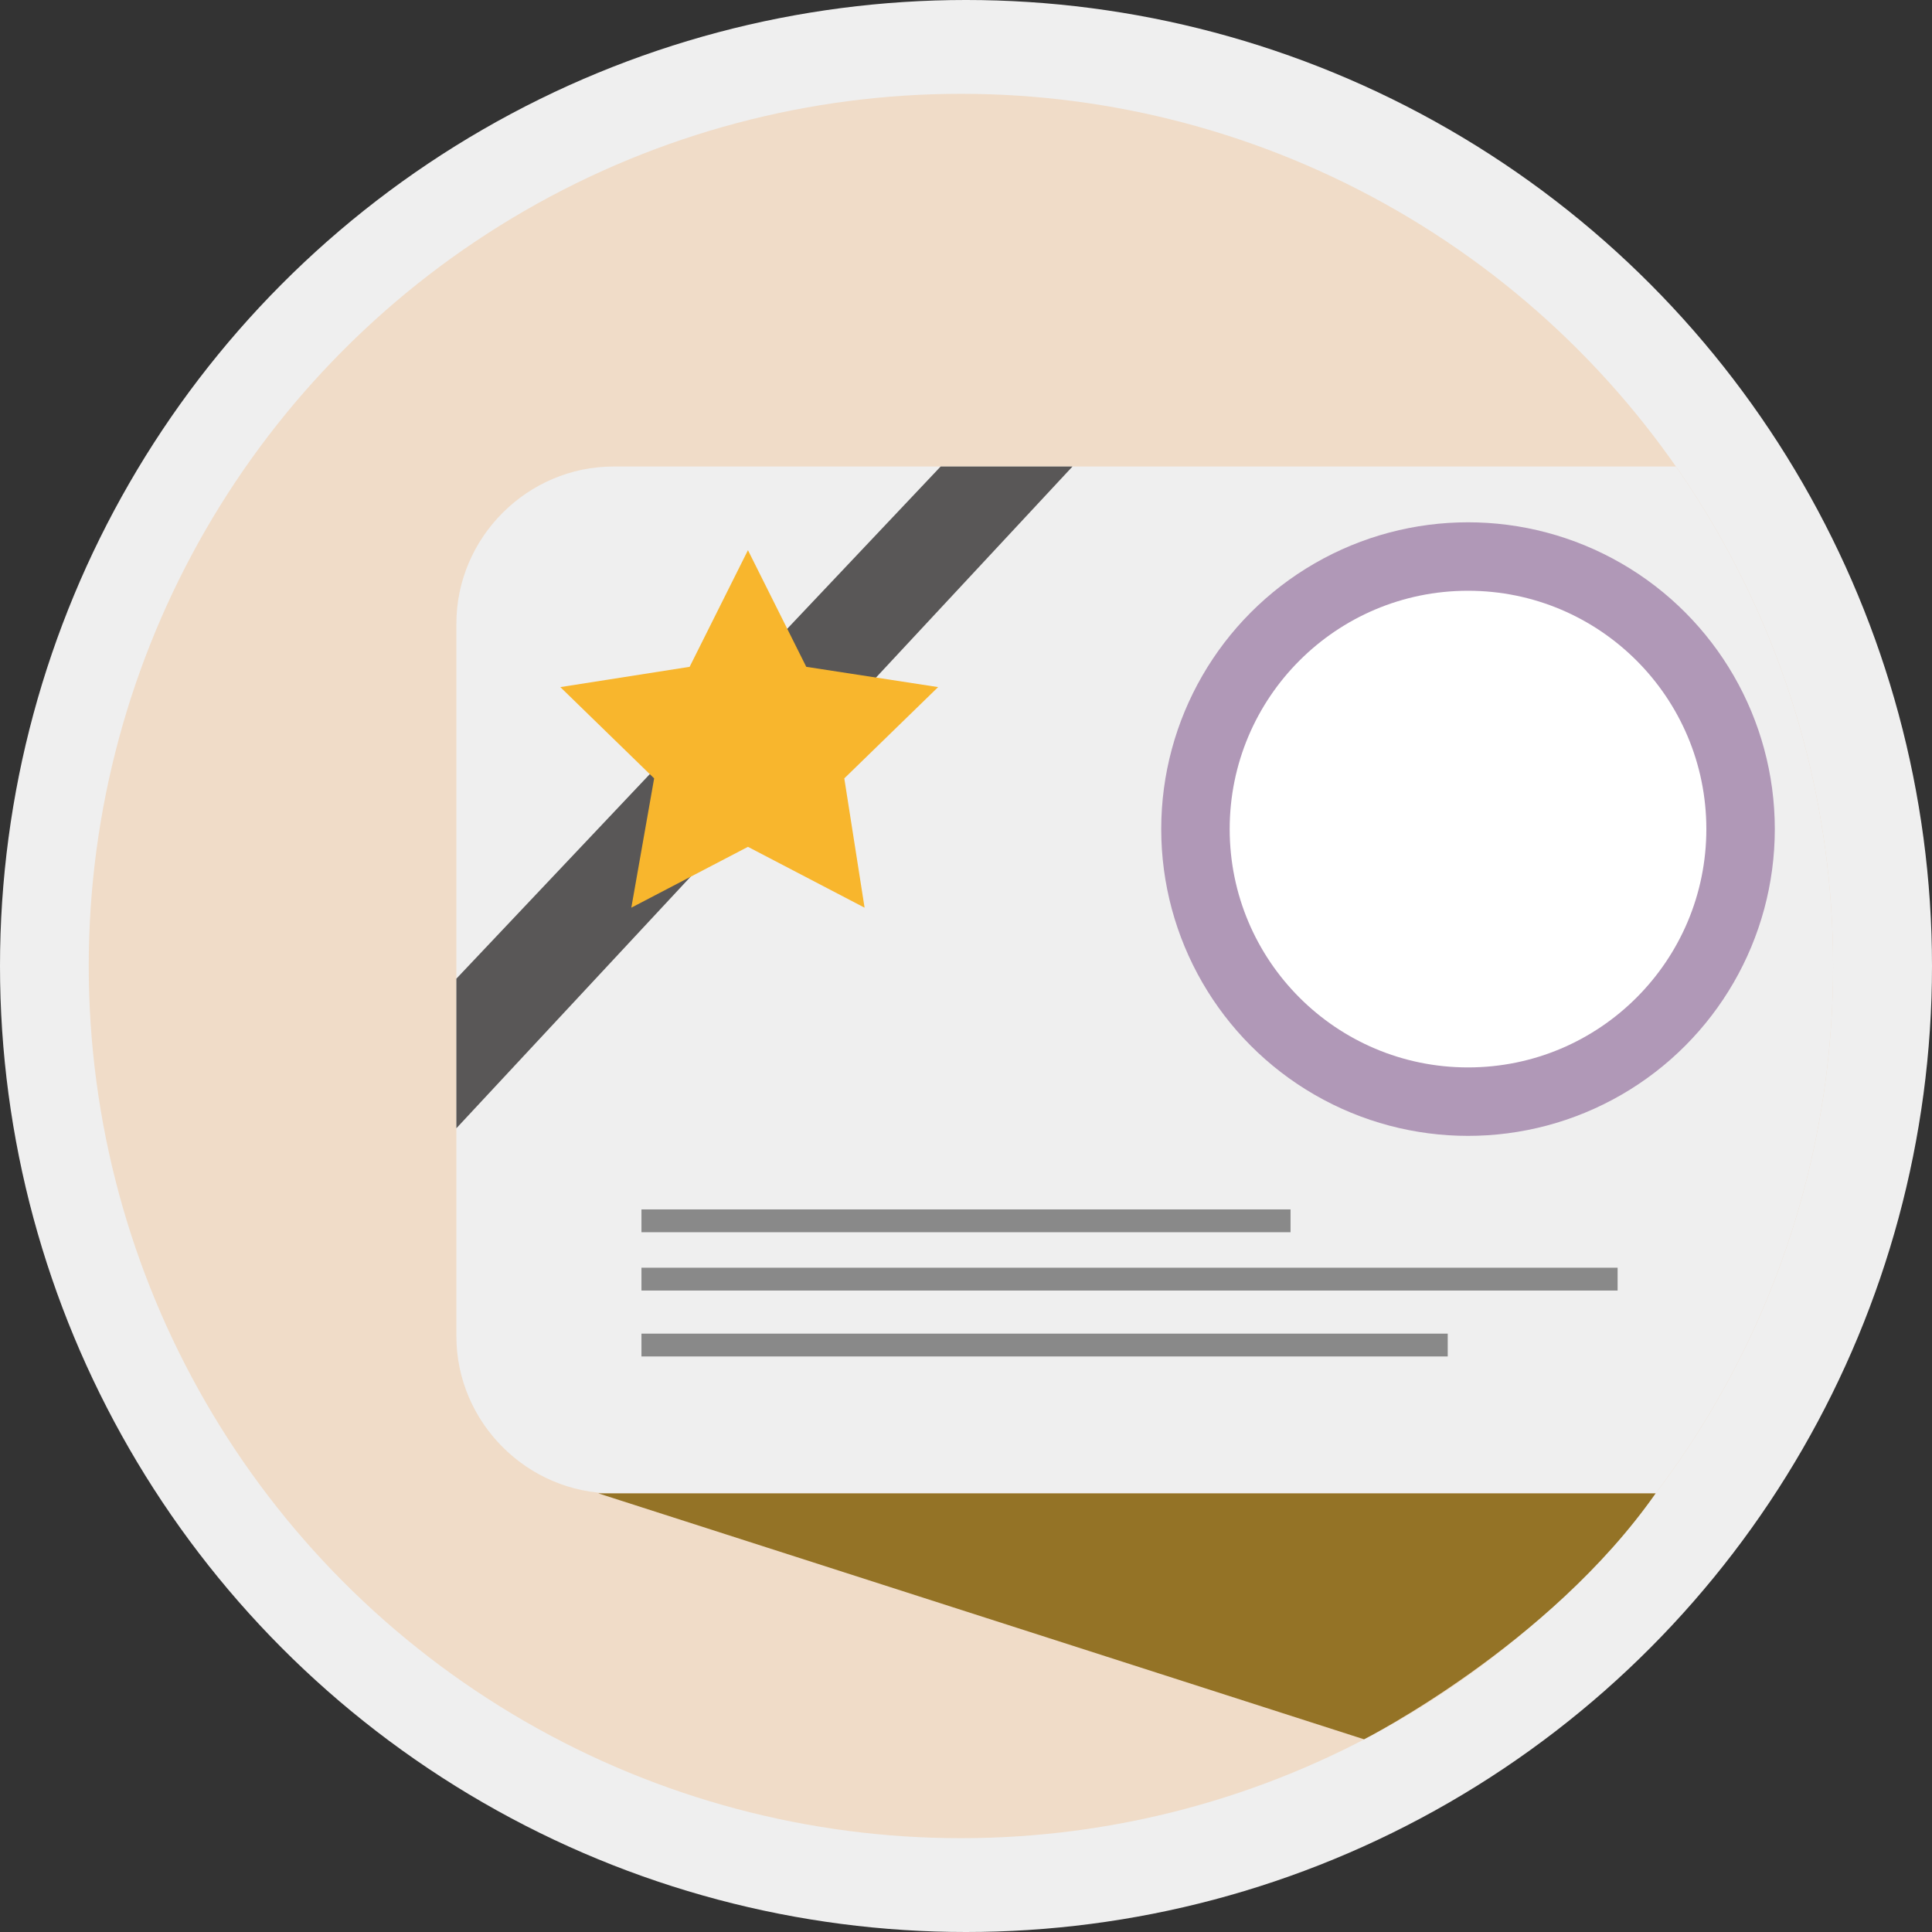 <?xml version="1.0" encoding="UTF-8" standalone="no"?>
<!-- Created with Inkscape (http://www.inkscape.org/) -->

<svg
   xmlns:dc="http://purl.org/dc/elements/1.1/"
   xmlns:cc="http://creativecommons.org/ns#"
   xmlns:rdf="http://www.w3.org/1999/02/22-rdf-syntax-ns#"
   xmlns:svg="http://www.w3.org/2000/svg"
   xmlns="http://www.w3.org/2000/svg"
   xmlns:xlink="http://www.w3.org/1999/xlink"
   xmlns:sodipodi="http://sodipodi.sourceforge.net/DTD/sodipodi-0.dtd"
   xmlns:inkscape="http://www.inkscape.org/namespaces/inkscape"
   width="76.2"
   height="76.2"
   id="svg4603"
   version="1.1"
   inkscape:version="0.48.4 r9939"
   sodipodi:docname="card.svg">
  <rect width="100%" height="100%" fill="#333333" stroke="none"/>
  <defs
     id="defs4605">
    <clipPath
       id="SVGID_2_">
      <use
         height="1052.362"
         width="744.094"
         y="0"
         x="0"
         style="overflow:visible"
         xlink:href="#SVGID_1_"
         overflow="visible"
         id="use4327" />
    </clipPath>
  </defs>
  <sodipodi:namedview
     id="base"
     pagecolor="#ffffff"
     bordercolor="#666666"
     borderopacity="1.0"
     inkscape:pageopacity="0.0"
     inkscape:pageshadow="2"
     inkscape:zoom="5.6"
     inkscape:cx="29.76843"
     inkscape:cy="45.716426"
     inkscape:document-units="px"
     inkscape:current-layer="layer1"
     showgrid="false"
     inkscape:window-width="1871"
     inkscape:window-height="1056"
     inkscape:window-x="1649"
     inkscape:window-y="24"
     inkscape:window-maximized="1"
     fit-margin-top="0"
     fit-margin-left="0"
     fit-margin-right="0"
     fit-margin-bottom="0"
     inkscape:showpageshadow="false" />
  <g
     inkscape:label="Layer 1"
     inkscape:groupmode="layer"
     id="layer1"
     transform="translate(-473.329,-482.834)">
    <circle
       style="fill:#efefef"
       sodipodi:ry="38.099998"
       sodipodi:rx="38.099998"
       sodipodi:cy="461.20001"
       sodipodi:cx="113.2"
       transform="translate(398.229,59.734)"
       cx="113.2"
       cy="461.2"
       r="38.1"
       id="circle4199"
       d="m 151.3,461.2 c 0,21.042 -17.058,38.1 -38.1,38.1 -21.042,0 -38.1,-17.058 -38.1,-38.1 0,-21.042 17.058,-38.1 38.1,-38.1 21.042,0 38.1,17.058 38.1,38.1 z" />
    <g
       transform="translate(398.229,59.734)"
       id="g4319">
      <defs
         id="defs4321">
        <circle
           sodipodi:ry="34.400002"
           sodipodi:rx="34.400002"
           sodipodi:cy="461.20001"
           sodipodi:cx="113"
           id="SVGID_1_"
           cx="113"
           cy="461.2"
           r="34.4" />
      </defs>
      <use
         height="1052.362"
         width="744.094"
         y="0"
         x="0"
         style="fill:#f0dcc8;overflow:visible"
         xlink:href="#SVGID_1_"
         overflow="visible"
         id="use4324" />
      <clipPath
         id="clipPath4590">
        <use
           height="1052.362"
           width="744.094"
           y="0"
           x="0"
           style="overflow:visible"
           xlink:href="#SVGID_1_"
           overflow="visible"
           id="use4592" />
      </clipPath>
      <path
         style="fill:#efefef"
         inkscape:connector-curvature="0"
         clip-path="url(#SVGID_2_)"
         d="M 156.9,482 H 99.3 c -3.4,0 -6.2,-2.8 -6.2,-6.2 v -28.1 c 0,-3.4 2.8,-6.2 6.2,-6.2 h 57.6 c 3.4,0 6.2,2.8 6.2,6.2 v 28.1 c 0,3.4 -2.8,6.2 -6.2,6.2 z"
         id="path4329" />
    </g>
    <polygon
       style="fill:#595757"
       transform="translate(398.229,59.734)"
       points="112.2,441.5 93.1,461.7 93.1,467.6 117.4,441.5 "
       id="polygon4331" />
    <polygon
       style="fill:#f8b62d"
       transform="translate(398.229,59.734)"
       points="97.2,450.2 102.3,449.4 104.6,444.8 106.9,449.4 112.1,450.2 108.4,453.8 109.2,458.9 104.6,456.5 100,458.9 100.9,453.8 "
       id="polygon4333" />
    <circle
       style="fill:#b098b7"
       sodipodi:ry="12.1"
       sodipodi:rx="12.1"
       sodipodi:cy="455.79999"
       sodipodi:cx="133"
       transform="translate(398.229,59.734)"
       cx="133"
       cy="455.8"
       r="12.1"
       id="circle4335"
       d="m 145.1,455.8 c 0,6.683 -5.417,12.1 -12.1,12.1 -6.683,0 -12.1,-5.417 -12.1,-12.1 0,-6.683 5.417,-12.1 12.1,-12.1 6.683,0 12.1,5.417 12.1,12.1 z" />
    <circle
       style="fill:#ffffff"
       sodipodi:ry="9.3999996"
       sodipodi:rx="9.3999996"
       sodipodi:cy="455.79999"
       sodipodi:cx="133"
       transform="translate(398.229,59.734)"
       cx="133"
       cy="455.8"
       r="9.4"
       id="circle4337"
       d="m 142.4,455.8 c 0,5.191 -4.209,9.4 -9.4,9.4 -5.191,0 -9.4,-4.209 -9.4,-9.4 0,-5.191 4.209,-9.4 9.4,-9.4 5.191,0 9.4,4.209 9.4,9.4 z" />
    <rect
       style="fill:#898989"
       x="498.629"
       y="530.534"
       width="25.6"
       height="0.9"
       id="rect4339" />
    <rect
       style="fill:#898989"
       x="498.629"
       y="532.834"
       width="38.5"
       height="0.9"
       id="rect4341" />
    <rect
       style="fill:#898989"
       x="498.629"
       y="535.434"
       width="31.8"
       height="0.9"
       id="rect4343" />
    <path
       style="fill:#947326"
       inkscape:connector-curvature="0"
       d="m 496.929,541.734 30.2,9.7 c 0,0 7.3,-3.7 11.5,-9.7 h -41.7 z"
       id="path4345" />
  </g>
</svg>
